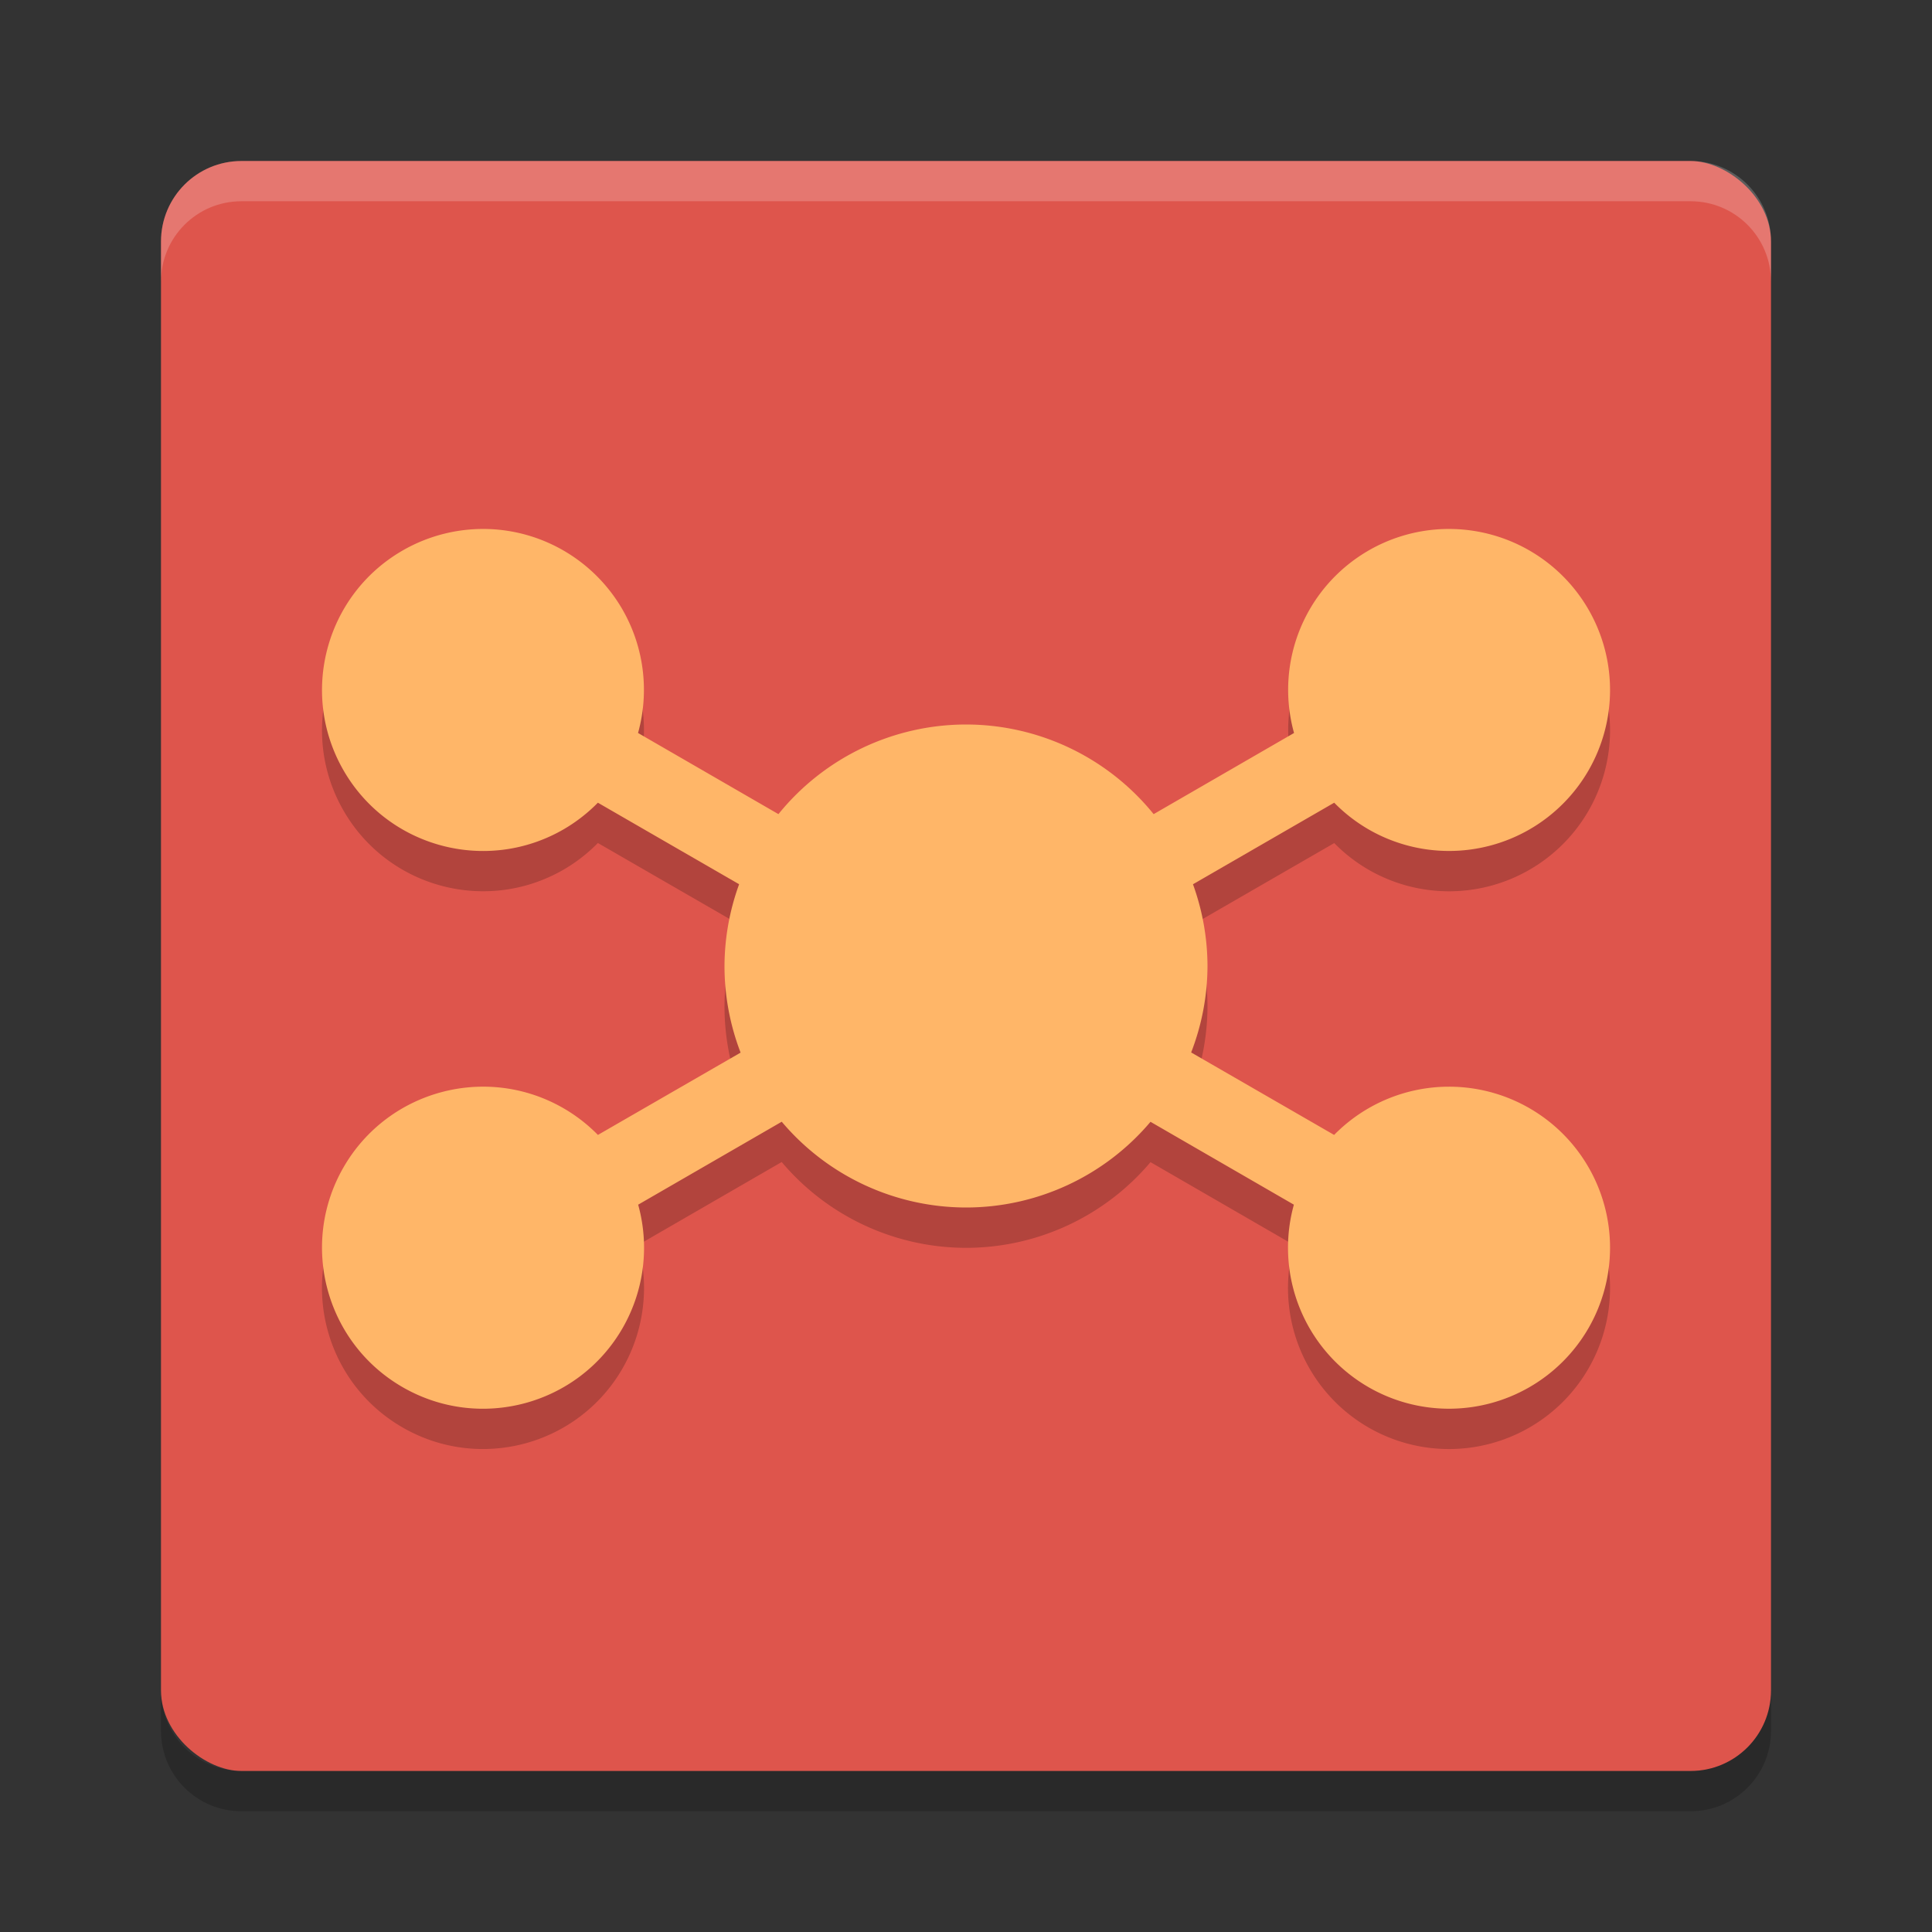 <?xml version="1.0" encoding="UTF-8" standalone="no"?>
<svg xmlns="http://www.w3.org/2000/svg" height="48" viewBox="0 0 48 48" width="48" version="1.1">
 <rect x="0" y="0" width="48" height="48" fill="#333333" stroke="none"/>
 <rect ry="2" rx="2" transform="matrix(0,-1,-1,0,0,0)" height="40" width="40" y="-44" x="-44" fill="#de554c"/>
 <path opacity=".2" fill="#fff" d="m6 4c-1.108 0-2 0.892-2 2v1c0-1.108 0.892-2 2-2h36c1.108 0 2 0.892 2 2v-1c0-1.108-0.892-2-2-2h-36z"/>
 <path opacity=".2" d="m6 45c-1.108 0-2-0.892-2-2v-1c0 1.108 0.892 2 2 2h36c1.108 0 2-0.892 2-2v1c0 1.108-0.892 2-2 2h-36z"/>
 <g opacity=".2" transform="translate(7.001 1.071)">
  <path d="m36.094 13.143a4 4 0 0 0 -0.283 0.004 4 4 0 0 0 -3.273 1.996 4 4 0 0 0 -0.387 3.068l-3.488 2.016a6 6 0 0 0 -4.663 -2.227 6 6 0 0 0 -4.66 2.227l-3.488-2.016c0.288-1.033 0.148-2.139-0.387-3.068-0.68-1.179-1.914-1.931-3.273-1.996h-0.002c-0.765-0.036-1.524 0.149-2.188 0.531-1.914 1.104-2.57 3.551-1.465 5.465 1.105 1.913 3.552 2.568 5.465 1.463 0.312-0.181 0.599-0.404 0.852-0.662l3.51 2.025a6 6 0 0 0 -0.364 2.032 6 6 0 0 0 0.4 2.152l-3.545 2.045c-0.253-0.258-0.54-0.481-0.854-0.662-1.913-1.105-4.36-0.45-5.465 1.463-1.105 1.914-0.449 4.361 1.465 5.465 1.914 1.105 4.361 0.449 5.465-1.465 0.535-0.929 0.676-2.035 0.389-3.068l3.566-2.061a6 6 0 0 0 4.579 2.132 6 6 0 0 0 4.584 -2.129l3.562 2.059a4 4 0 0 0 0.389 3.068 4 4 0 0 0 5.465 1.465 4 4 0 0 0 1.465 -5.465 4 4 0 0 0 -5.465 -1.463 4 4 0 0 0 -0.854 0.662l-3.552-2.049a6 6 0 0 0 0.406 -2.148 6 6 0 0 0 -0.361 -2.031l3.51-2.025a4 4 0 0 0 0.851 0.661 4 4 0 0 0 5.465 -1.462 4 4 0 0 0 -1.465 -5.465 4 4 0 0 0 -1.906 -0.535z" transform="translate(-7.001 -.071)"/>
 </g>
 <g transform="translate(7.001 .071)" fill="#ffb668">
  <path transform="translate(-7.001 -.071)" d="m36.094 13.143a4 4 0 0 0 -0.283 0.003 4 4 0 0 0 -3.274 1.997 4 4 0 0 0 -0.387 3.068l-3.488 2.016a6 6 0 0 0 -4.662 -2.227 6 6 0 0 0 -4.66 2.227l-3.488-2.016c0.287-1.033 0.148-2.139-0.387-3.068-0.681-1.179-1.914-1.932-3.274-1.997h-0.002c-0.764-0.035-1.524 0.149-2.187 0.532-1.914 1.104-2.57 3.551-1.465 5.465 1.105 1.913 3.552 2.568 5.465 1.462 0.312-0.181 0.599-0.404 0.852-0.662l3.509 2.026a6 6 0 0 0 -0.363 2.031 6 6 0 0 0 0.4 2.152l-3.545 2.045c-0.253-0.258-0.54-0.481-0.853-0.662-1.913-1.105-4.36-0.45-5.465 1.463-1.105 1.914-0.449 4.361 1.465 5.465 1.914 1.105 4.361 0.449 5.465-1.465 0.535-0.929 0.676-2.035 0.388-3.068l3.567-2.061a6 6 0 0 0 4.578 2.131 6 6 0 0 0 4.584 -2.129l3.562 2.059a4 4 0 0 0 0.389 3.068 4 4 0 0 0 5.465 1.465 4 4 0 0 0 1.465 -5.465 4 4 0 0 0 -5.465 -1.463 4 4 0 0 0 -0.854 0.662l-3.552-2.049a6 6 0 0 0 0.406 -2.148 6 6 0 0 0 -0.361 -2.031l3.509-2.026a4 4 0 0 0 0.852 0.662 4 4 0 0 0 5.465 -1.462 4 4 0 0 0 -1.465 -5.465 4 4 0 0 0 -1.906 -0.535z"/>
 </g>
</svg>
